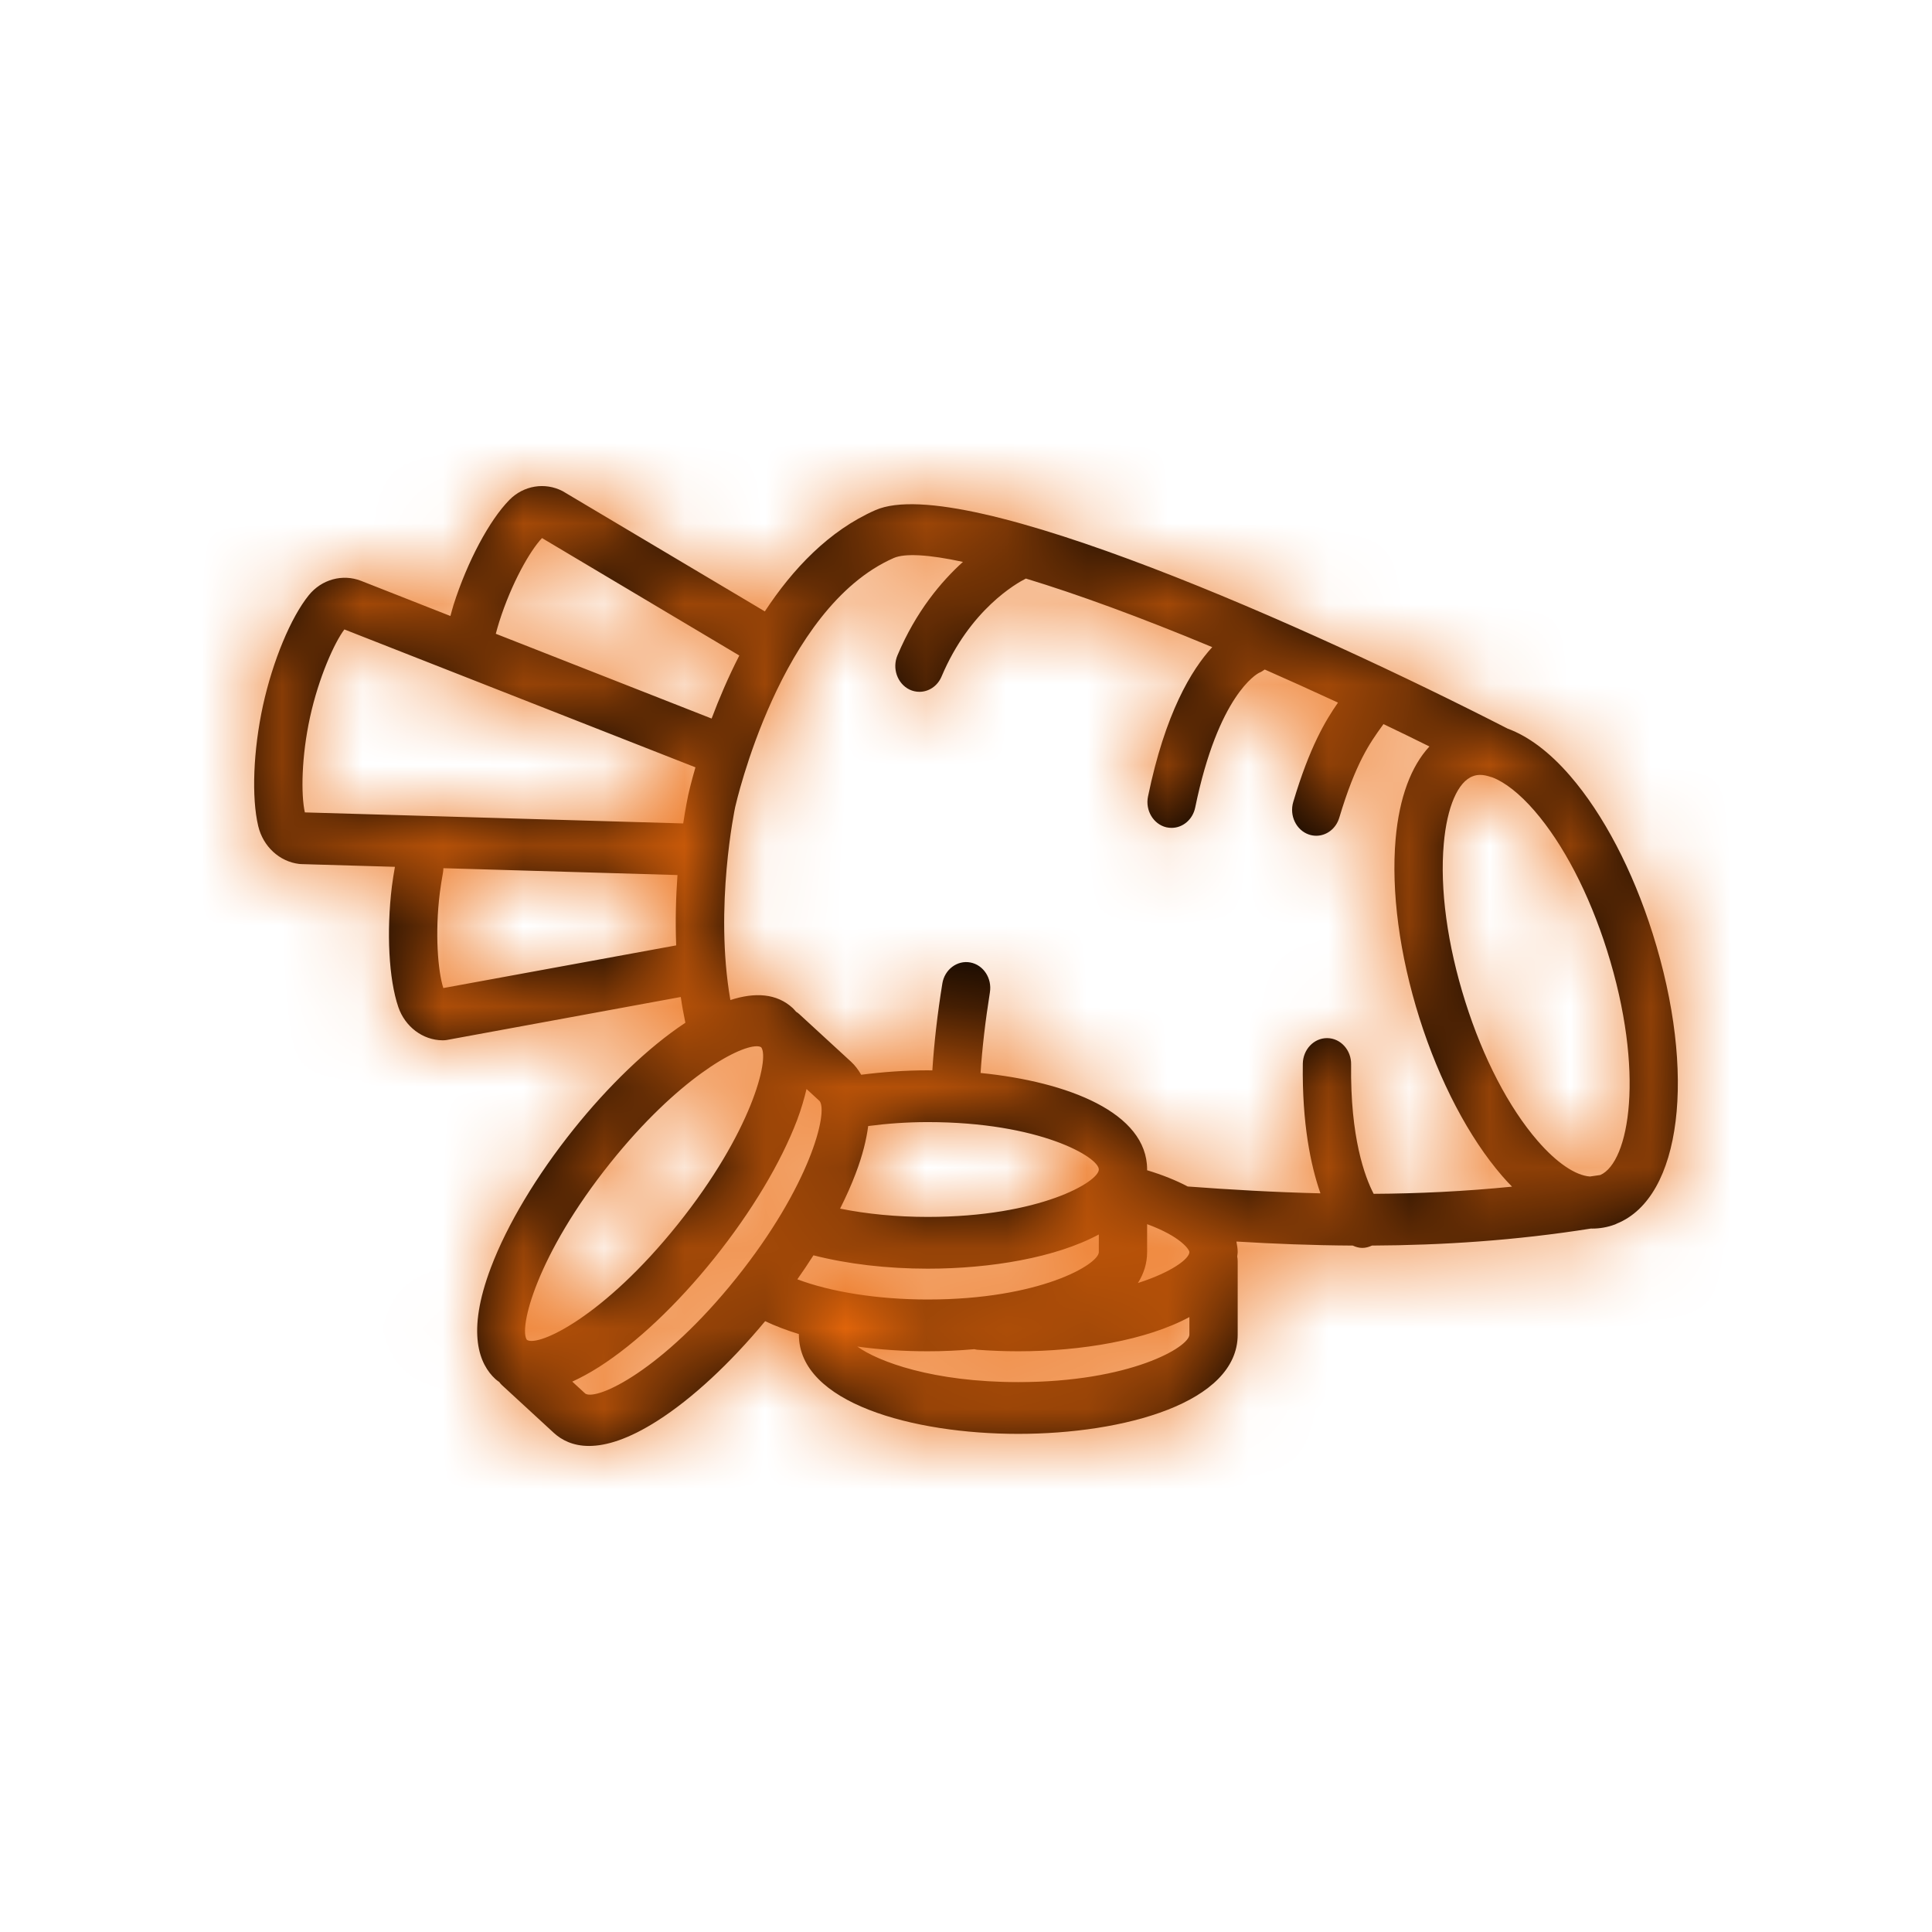 <?xml version="1.0" encoding="UTF-8"?>
<svg width="24px" height="24px" viewBox="0 0 24 24" version="1.1" xmlns="http://www.w3.org/2000/svg" xmlns:xlink="http://www.w3.org/1999/xlink">
    <!-- Generator: Sketch 48.2 (47327) - http://www.bohemiancoding.com/sketch -->
    <title>product/carrot</title>
    <desc>Created with Sketch.</desc>
    <defs>
        <path d="M20.53,11.597 C20.282,10.811 19.917,10.114 19.503,9.636 C19.247,9.34 18.984,9.145 18.728,9.051 C16.32,7.817 11.962,5.86 10.875,6.337 C10.297,6.591 9.846,7.07 9.501,7.595 L6.989,6.101 C6.769,5.987 6.504,6.031 6.328,6.21 C6.079,6.463 5.806,6.975 5.634,7.514 C5.62,7.559 5.608,7.606 5.595,7.652 L4.484,7.215 C4.255,7.126 3.994,7.198 3.836,7.394 C3.612,7.671 3.389,8.209 3.267,8.763 C3.146,9.318 3.123,9.906 3.208,10.263 C3.268,10.515 3.472,10.703 3.715,10.732 C3.724,10.733 3.732,10.733 3.74,10.734 L4.906,10.768 C4.892,10.849 4.878,10.93 4.868,11.012 C4.799,11.577 4.83,12.165 4.948,12.51 C5.032,12.755 5.252,12.921 5.497,12.923 L5.5,12.923 C5.517,12.923 5.534,12.922 5.55,12.919 L8.457,12.385 C8.472,12.492 8.492,12.599 8.514,12.705 C8.044,13.015 7.549,13.5 7.129,14.024 C6.667,14.6 6.301,15.211 6.099,15.744 C5.788,16.563 5.958,16.951 6.154,17.131 C6.168,17.144 6.185,17.156 6.202,17.168 C6.212,17.182 6.223,17.195 6.235,17.206 L6.88,17.8 C6.976,17.888 7.116,17.962 7.317,17.962 C7.528,17.962 7.806,17.88 8.169,17.648 C8.599,17.374 9.069,16.937 9.505,16.412 C9.631,16.472 9.771,16.525 9.924,16.572 L9.924,16.579 C9.924,17.426 11.337,17.812 12.649,17.812 C13.962,17.812 15.375,17.426 15.375,16.579 L15.375,15.669 C15.375,15.648 15.373,15.628 15.369,15.608 C15.371,15.59 15.375,15.572 15.375,15.554 C15.375,15.509 15.367,15.466 15.359,15.423 C15.821,15.451 16.304,15.47 16.805,15.473 C16.843,15.491 16.883,15.502 16.923,15.502 C16.964,15.502 17.004,15.491 17.043,15.473 C17.908,15.469 18.823,15.411 19.767,15.261 C19.769,15.261 19.772,15.262 19.775,15.262 C19.872,15.262 19.967,15.246 20.058,15.212 C20.06,15.212 20.062,15.211 20.064,15.21 C20.072,15.207 20.079,15.203 20.087,15.199 C20.888,14.873 21.08,13.337 20.53,11.597 L20.53,11.597 Z M19.063,10.073 C19.421,10.487 19.74,11.101 19.962,11.803 C20.441,13.32 20.239,14.439 19.88,14.596 C19.837,14.603 19.794,14.608 19.751,14.615 C19.572,14.602 19.339,14.447 19.101,14.172 C18.743,13.759 18.423,13.144 18.202,12.442 C17.98,11.74 17.885,11.044 17.935,10.482 C17.975,10.024 18.111,9.709 18.298,9.642 C18.326,9.631 18.356,9.626 18.388,9.626 C18.43,9.626 18.474,9.636 18.521,9.652 C18.526,9.653 18.531,9.655 18.536,9.656 C18.693,9.715 18.877,9.858 19.063,10.073 Z M6.202,7.723 C6.354,7.245 6.583,6.842 6.733,6.684 L9.184,8.143 C9.045,8.415 8.931,8.684 8.84,8.926 L6.159,7.873 C6.173,7.823 6.186,7.772 6.202,7.723 Z M3.851,8.91 C3.96,8.412 4.155,7.982 4.278,7.819 L8.639,9.532 C8.583,9.726 8.554,9.854 8.549,9.877 C8.545,9.895 8.518,10.025 8.487,10.229 L3.787,10.092 C3.738,9.872 3.744,9.4 3.851,8.91 L3.851,8.91 Z M5.507,12.274 C5.439,12.058 5.402,11.591 5.463,11.096 C5.474,11.012 5.487,10.928 5.502,10.845 C5.506,10.825 5.507,10.805 5.508,10.785 L8.416,10.87 C8.397,11.132 8.388,11.43 8.4,11.744 L5.507,12.274 L5.507,12.274 Z M9.133,10.024 C9.139,9.999 9.689,7.553 11.102,6.932 C11.241,6.871 11.536,6.888 11.962,6.98 C11.691,7.225 11.378,7.597 11.149,8.14 C11.08,8.302 11.147,8.492 11.298,8.566 C11.338,8.585 11.38,8.594 11.422,8.594 C11.536,8.594 11.645,8.524 11.696,8.405 C12.047,7.572 12.628,7.245 12.744,7.187 C13.376,7.379 14.16,7.664 15.059,8.039 C14.8,8.32 14.474,8.861 14.261,9.894 C14.225,10.067 14.328,10.239 14.489,10.277 C14.511,10.282 14.533,10.284 14.554,10.284 C14.692,10.284 14.816,10.182 14.847,10.032 C15.134,8.635 15.612,8.372 15.641,8.358 C15.666,8.348 15.689,8.333 15.711,8.317 C16.004,8.446 16.308,8.583 16.621,8.728 C16.466,8.951 16.27,9.276 16.065,9.963 C16.015,10.132 16.102,10.313 16.26,10.367 C16.29,10.377 16.321,10.382 16.351,10.382 C16.478,10.382 16.596,10.295 16.637,10.158 C16.842,9.472 17.022,9.223 17.166,9.023 C17.173,9.013 17.179,9.004 17.186,8.995 C17.374,9.085 17.564,9.177 17.757,9.273 C17.529,9.518 17.382,9.909 17.337,10.421 C17.28,11.071 17.385,11.862 17.633,12.648 C17.882,13.434 18.247,14.131 18.661,14.609 C18.701,14.656 18.742,14.699 18.783,14.741 C18.194,14.8 17.619,14.827 17.064,14.83 C16.955,14.62 16.772,14.131 16.784,13.222 C16.787,13.045 16.654,12.898 16.489,12.896 L16.484,12.896 C16.321,12.896 16.187,13.037 16.184,13.213 C16.174,13.959 16.282,14.477 16.403,14.824 C15.825,14.81 15.273,14.778 14.754,14.739 C14.61,14.663 14.441,14.595 14.249,14.537 C14.249,14.534 14.25,14.531 14.25,14.528 C14.25,13.822 13.268,13.438 12.181,13.329 C12.201,13.02 12.24,12.685 12.297,12.327 C12.325,12.152 12.216,11.986 12.053,11.956 C11.891,11.926 11.734,12.043 11.706,12.218 C11.644,12.602 11.603,12.963 11.582,13.297 C11.563,13.297 11.544,13.296 11.525,13.296 C11.24,13.296 10.964,13.317 10.698,13.351 C10.661,13.286 10.619,13.233 10.574,13.191 L9.929,12.598 C9.917,12.586 9.903,12.577 9.889,12.568 C9.875,12.553 9.862,12.536 9.848,12.523 C9.648,12.339 9.377,12.324 9.073,12.423 C8.871,11.266 9.13,10.037 9.133,10.024 L9.133,10.024 Z M9.905,15.892 C9.975,15.793 10.041,15.694 10.105,15.594 C10.527,15.702 11.014,15.76 11.525,15.76 C12.304,15.76 13.117,15.623 13.65,15.335 L13.65,15.554 C13.65,15.705 12.919,16.143 11.525,16.143 C10.907,16.143 10.323,16.05 9.905,15.892 L9.905,15.892 Z M10.629,14.579 C10.717,14.348 10.763,14.155 10.785,13.988 C11.022,13.957 11.269,13.939 11.525,13.939 C12.919,13.939 13.65,14.376 13.65,14.528 C13.65,14.68 12.919,15.117 11.525,15.117 C11.138,15.117 10.768,15.081 10.436,15.014 C10.511,14.865 10.576,14.719 10.629,14.579 Z M14.25,15.554 L14.25,15.207 C14.669,15.361 14.775,15.524 14.775,15.554 C14.775,15.636 14.557,15.803 14.136,15.938 C14.208,15.822 14.25,15.695 14.25,15.554 Z M7.584,14.443 C8.417,13.404 9.161,12.997 9.399,12.997 C9.424,12.997 9.443,13.001 9.456,13.01 C9.562,13.149 9.337,14.065 8.418,15.211 C7.5,16.357 6.689,16.734 6.546,16.645 C6.44,16.506 6.665,15.59 7.584,14.443 Z M9.145,15.879 C8.225,17.027 7.414,17.403 7.271,17.312 L7.109,17.163 C7.211,17.116 7.322,17.057 7.443,16.98 C7.904,16.685 8.412,16.206 8.873,15.63 C9.335,15.054 9.701,14.443 9.903,13.911 C9.956,13.769 9.991,13.645 10.019,13.528 L10.182,13.678 C10.289,13.817 10.063,14.733 9.145,15.879 Z M12.649,17.169 C11.588,17.169 10.912,16.915 10.649,16.727 C10.926,16.766 11.221,16.786 11.525,16.786 C11.717,16.786 11.911,16.777 12.103,16.76 C12.115,16.762 12.126,16.766 12.139,16.767 C12.305,16.779 12.477,16.786 12.649,16.786 C13.429,16.786 14.242,16.649 14.775,16.361 L14.775,16.579 C14.775,16.731 14.044,17.169 12.649,17.169 L12.649,17.169 Z" id="path-1"></path>
    </defs>
    <g id="Symbols" stroke="none" stroke-width="1" fill="none" fill-rule="evenodd">
        <g id="product/carrot">
            <mask id="mask-2" fill="white">
                <use xlink:href="#path-1"></use>
            </mask>
            <use id="carrot" fill="#000000" fill-rule="nonzero" xlink:href="#path-1"></use>
            <rect id="🎨-color" fill="#EB690B" mask="url(#mask-2)" x="0" y="0" width="24" height="24"></rect>
        </g>
    </g>
</svg>